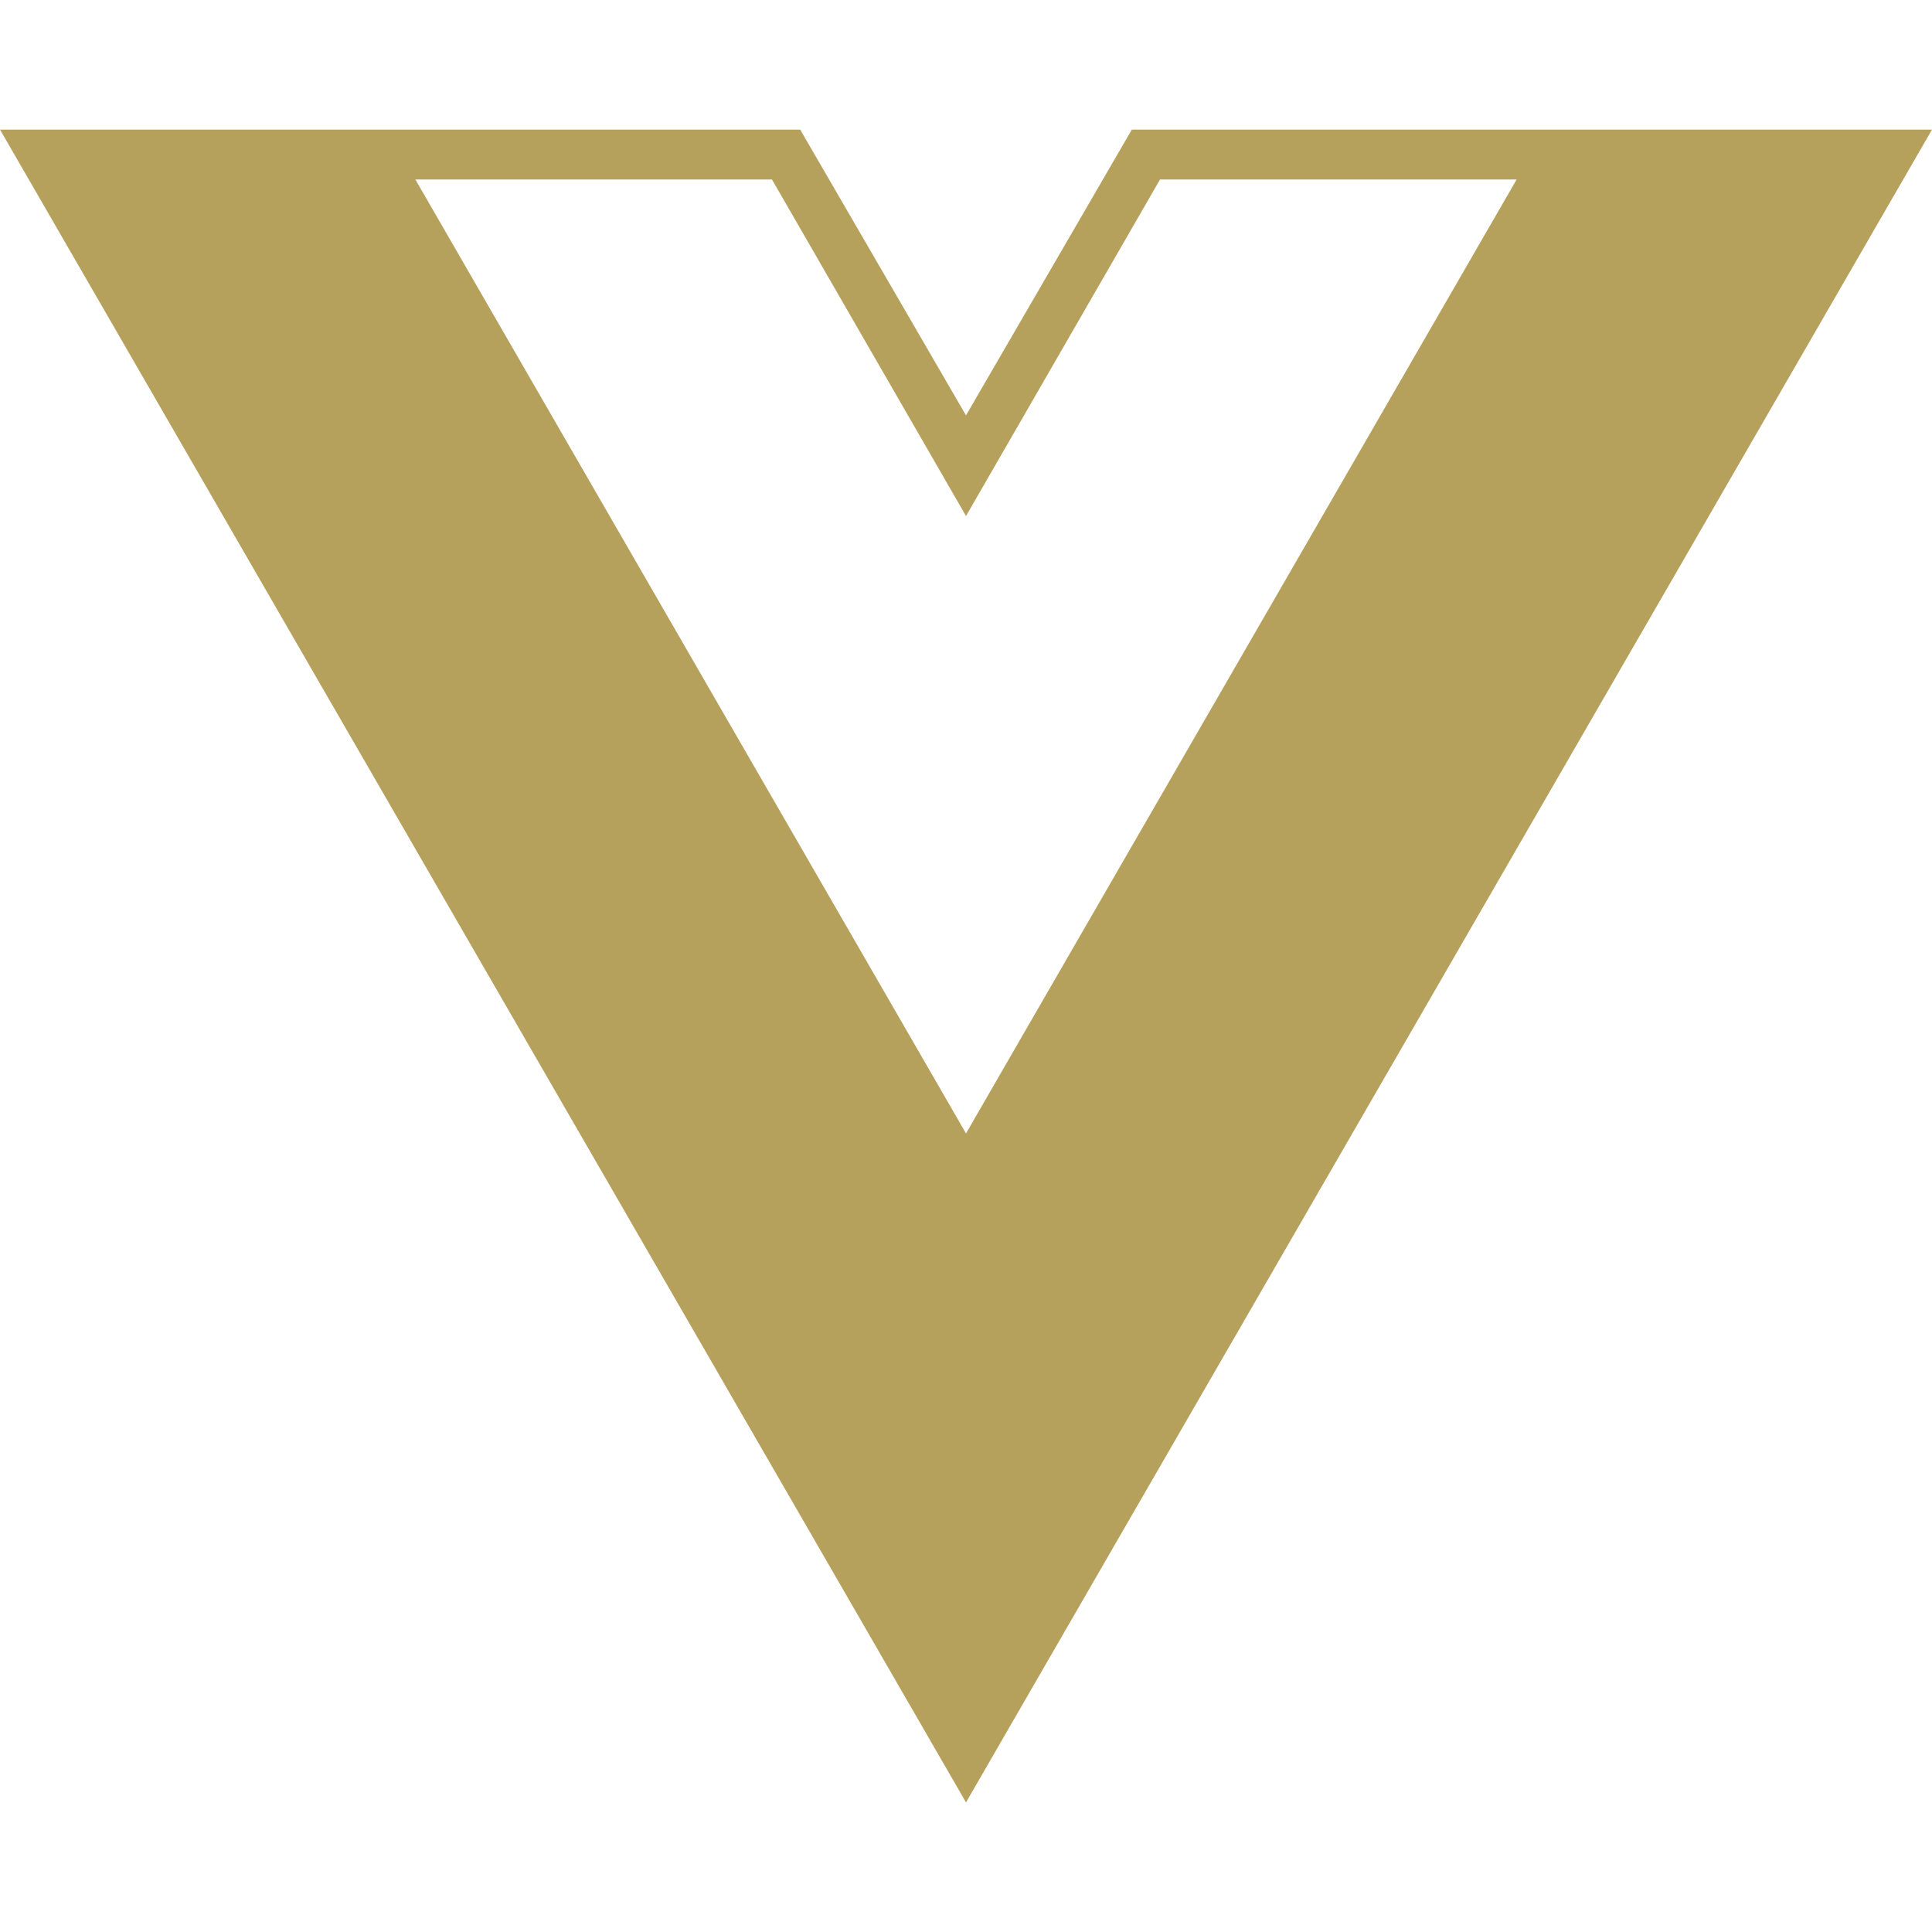 <svg width="24" height="24" fill="rgba(162, 136, 52, 0.8)" viewBox="0 0 24 24" xmlns="http://www.w3.org/2000/svg">
	<title>Vue.js</title>
	<path d="M24,1.61H14.06L12,5.16,9.94,1.61H0L12,22.39ZM12,14.08,5.16,2.23H9.59L12,6.41l2.41-4.18h4.43Z"/>
</svg>